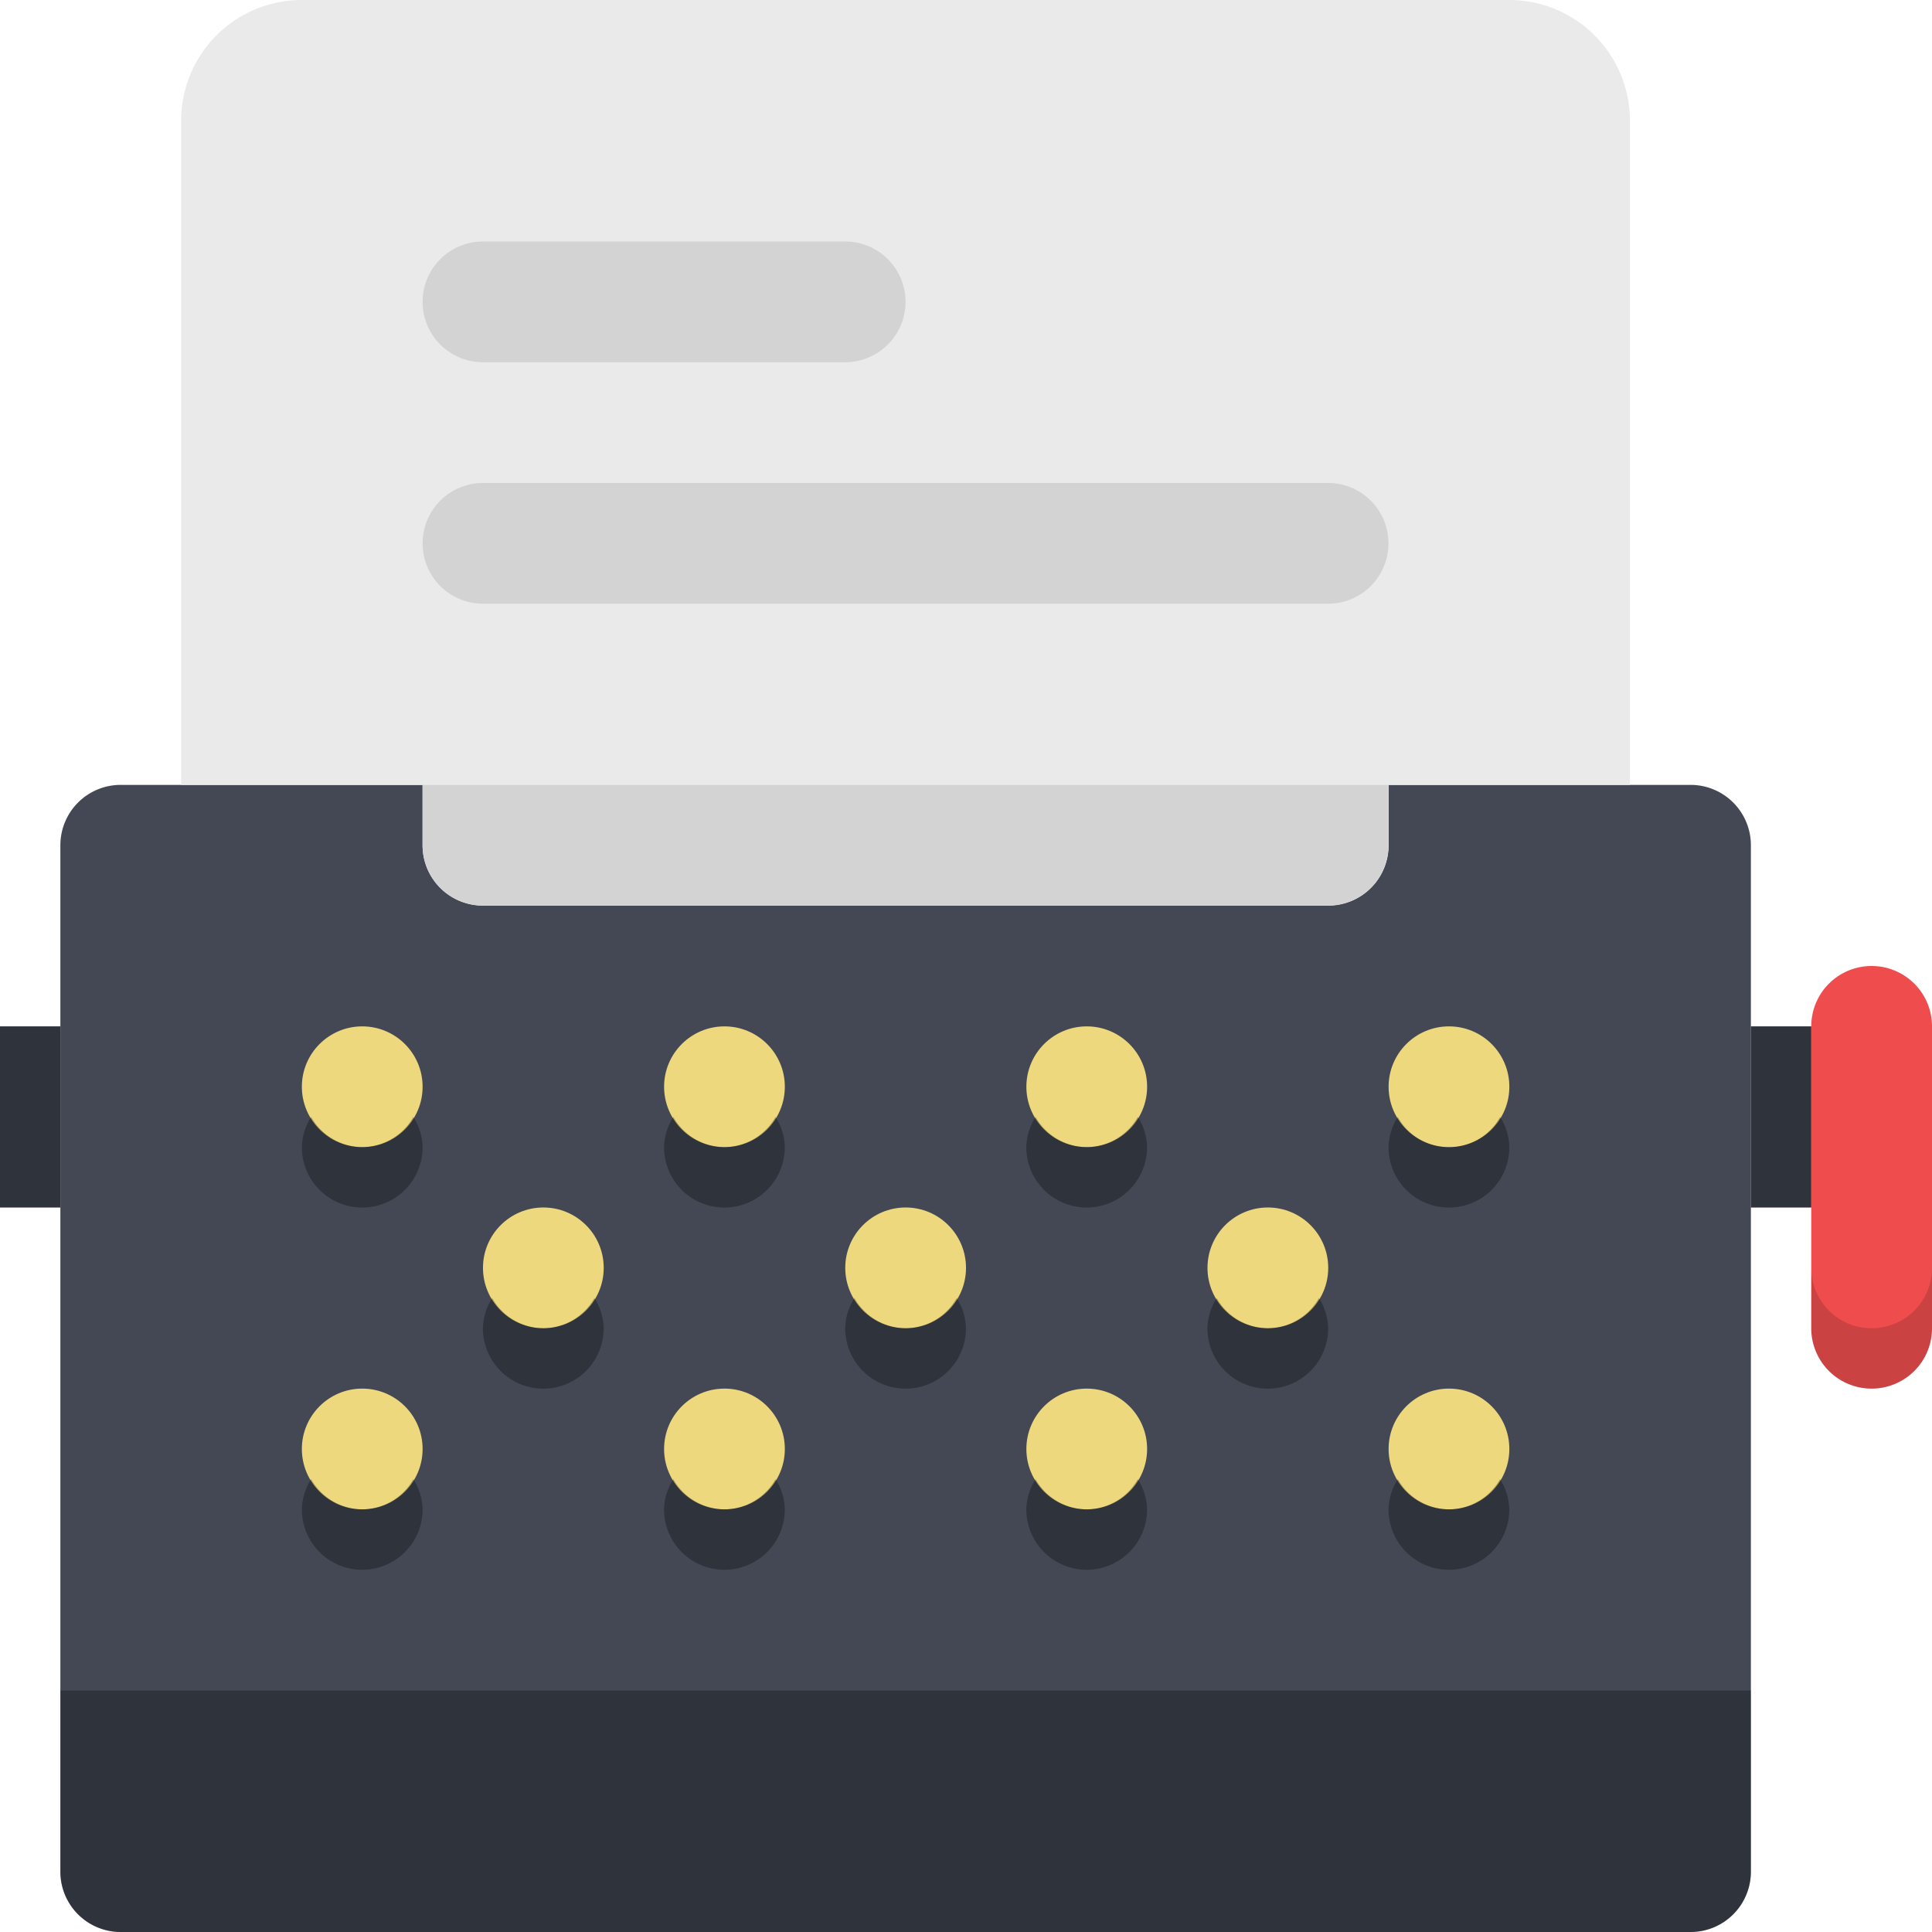 <svg xmlns="http://www.w3.org/2000/svg" viewBox="0 0 39.778 39.778" width="38" height="38"><defs><style>.a{fill:#434854;}.b,.i{opacity:0.3;}.c{fill:#edd87e;}.d{fill:#eaeaea;}.e,.f{opacity:0.1;}.g{fill:#ef4d4d;}.h{opacity:0.15;}</style></defs><g transform="translate(-64 -288)"><path class="a" d="M98.563,301H92.347v1.243a1.242,1.242,0,0,1-1.243,1.243H73.7a1.242,1.242,0,0,1-1.243-1.243V301H66.243A1.242,1.242,0,0,0,65,302.243v21.132a1.242,1.242,0,0,0,1.243,1.243h32.32a1.242,1.242,0,0,0,1.243-1.243V302.243A1.242,1.242,0,0,0,98.563,301Z" transform="translate(0.243 3.16)"/><path class="b" d="M65,316v3.729a1.242,1.242,0,0,0,1.243,1.243h32.32a1.242,1.242,0,0,0,1.243-1.243V316Z" transform="translate(0.243 6.806)"/><g transform="translate(70.215 309.132)"><circle class="c" cx="1.243" cy="1.243" r="1.243" transform="translate(22.375)"/><circle class="c" cx="1.243" cy="1.243" r="1.243" transform="translate(14.917)"/><circle class="c" cx="1.243" cy="1.243" r="1.243" transform="translate(7.458)"/><circle class="c" cx="1.243" cy="1.243" r="1.243"/><circle class="c" cx="1.243" cy="1.243" r="1.243" transform="translate(18.646 3.729)"/><circle class="c" cx="1.243" cy="1.243" r="1.243" transform="translate(11.188 3.729)"/><circle class="c" cx="1.243" cy="1.243" r="1.243" transform="translate(3.729 3.729)"/><circle class="c" cx="1.243" cy="1.243" r="1.243" transform="translate(22.375 7.458)"/><circle class="c" cx="1.243" cy="1.243" r="1.243" transform="translate(14.917 7.458)"/><circle class="c" cx="1.243" cy="1.243" r="1.243" transform="translate(7.458 7.458)"/><circle class="c" cx="1.243" cy="1.243" r="1.243" transform="translate(0 7.458)"/></g><path class="d" d="M94.347,288H69.486A2.486,2.486,0,0,0,67,290.486V304.16h4.972V305.4a1.242,1.242,0,0,0,1.243,1.243h17.4a1.242,1.242,0,0,0,1.243-1.243V304.16h4.972V290.486A2.487,2.487,0,0,0,94.347,288Z" transform="translate(0.729)"/><g class="e" transform="translate(72.701 292.972)"><path d="M72.243,298.486h17.4a1.243,1.243,0,0,0,0-2.486h-17.4a1.243,1.243,0,0,0,0,2.486Z" transform="translate(-71 -291.028)"/><path d="M72.243,294.486H79.7a1.243,1.243,0,1,0,0-2.486H72.243a1.243,1.243,0,1,0,0,2.486Z" transform="translate(-71 -292)"/></g><path class="f" d="M71,302.243a1.242,1.242,0,0,0,1.243,1.243h17.4a1.242,1.242,0,0,0,1.243-1.243V301H71Z" transform="translate(1.701 3.16)"/><path class="g" d="M96.486,311.458a1.242,1.242,0,0,1-1.243,1.243h0A1.242,1.242,0,0,1,94,311.458v-6.215A1.242,1.242,0,0,1,95.243,304h0a1.242,1.242,0,0,1,1.243,1.243Z" transform="translate(7.292 3.889)"/><path class="h" d="M95.243,310.243A1.242,1.242,0,0,1,94,309v1.243a1.243,1.243,0,1,0,2.486,0V309A1.242,1.242,0,0,1,95.243,310.243Z" transform="translate(7.292 5.104)"/><rect class="a" width="1.243" height="3.729" transform="translate(100.049 309.132)"/><rect class="a" width="1.243" height="3.729" transform="translate(64 309.132)"/><g transform="translate(64 309.132)"><rect class="b" width="1.243" height="3.729" transform="translate(36.049)"/><rect class="b" width="1.243" height="3.729"/></g><g class="i" transform="translate(70.215 310.997)"><path d="M70.243,307.122a1.223,1.223,0,0,1-1.052-.622,1.206,1.206,0,0,0-.191.622,1.243,1.243,0,1,0,2.486,0,1.205,1.205,0,0,0-.191-.622A1.223,1.223,0,0,1,70.243,307.122Z" transform="translate(-69 -306.5)"/><path d="M76.243,307.122a1.223,1.223,0,0,1-1.053-.622,1.206,1.206,0,0,0-.191.622,1.243,1.243,0,1,0,2.486,0,1.205,1.205,0,0,0-.191-.622A1.223,1.223,0,0,1,76.243,307.122Z" transform="translate(-67.542 -306.5)"/><path d="M82.243,307.122a1.223,1.223,0,0,1-1.053-.622,1.206,1.206,0,0,0-.191.622,1.243,1.243,0,1,0,2.486,0,1.205,1.205,0,0,0-.191-.622A1.223,1.223,0,0,1,82.243,307.122Z" transform="translate(-66.083 -306.5)"/><path d="M88.243,308.365a1.242,1.242,0,0,0,1.243-1.243,1.205,1.205,0,0,0-.191-.622,1.2,1.2,0,0,1-2.105,0,1.206,1.206,0,0,0-.191.622A1.242,1.242,0,0,0,88.243,308.365Z" transform="translate(-64.625 -306.5)"/><path d="M73.243,310.122a1.223,1.223,0,0,1-1.053-.622,1.206,1.206,0,0,0-.191.622,1.243,1.243,0,1,0,2.486,0,1.205,1.205,0,0,0-.191-.622A1.223,1.223,0,0,1,73.243,310.122Z" transform="translate(-68.271 -305.771)"/><path d="M79.243,310.122a1.223,1.223,0,0,1-1.053-.622,1.206,1.206,0,0,0-.191.622,1.243,1.243,0,1,0,2.486,0,1.205,1.205,0,0,0-.191-.622A1.223,1.223,0,0,1,79.243,310.122Z" transform="translate(-66.812 -305.771)"/><path d="M85.243,310.122a1.223,1.223,0,0,1-1.053-.622,1.206,1.206,0,0,0-.191.622,1.243,1.243,0,1,0,2.486,0,1.205,1.205,0,0,0-.191-.622A1.223,1.223,0,0,1,85.243,310.122Z" transform="translate(-65.354 -305.771)"/><path d="M70.243,313.122a1.223,1.223,0,0,1-1.052-.622,1.206,1.206,0,0,0-.191.622,1.243,1.243,0,1,0,2.486,0,1.205,1.205,0,0,0-.191-.622A1.223,1.223,0,0,1,70.243,313.122Z" transform="translate(-69 -305.042)"/><path d="M76.243,313.122a1.223,1.223,0,0,1-1.053-.622,1.206,1.206,0,0,0-.191.622,1.243,1.243,0,1,0,2.486,0,1.205,1.205,0,0,0-.191-.622A1.223,1.223,0,0,1,76.243,313.122Z" transform="translate(-67.542 -305.042)"/><path d="M82.243,313.122a1.223,1.223,0,0,1-1.053-.622,1.206,1.206,0,0,0-.191.622,1.243,1.243,0,1,0,2.486,0,1.205,1.205,0,0,0-.191-.622A1.223,1.223,0,0,1,82.243,313.122Z" transform="translate(-66.083 -305.042)"/><path d="M88.243,313.122a1.223,1.223,0,0,1-1.053-.622,1.206,1.206,0,0,0-.191.622,1.243,1.243,0,1,0,2.486,0,1.205,1.205,0,0,0-.191-.622A1.223,1.223,0,0,1,88.243,313.122Z" transform="translate(-64.625 -305.042)"/></g></g></svg>